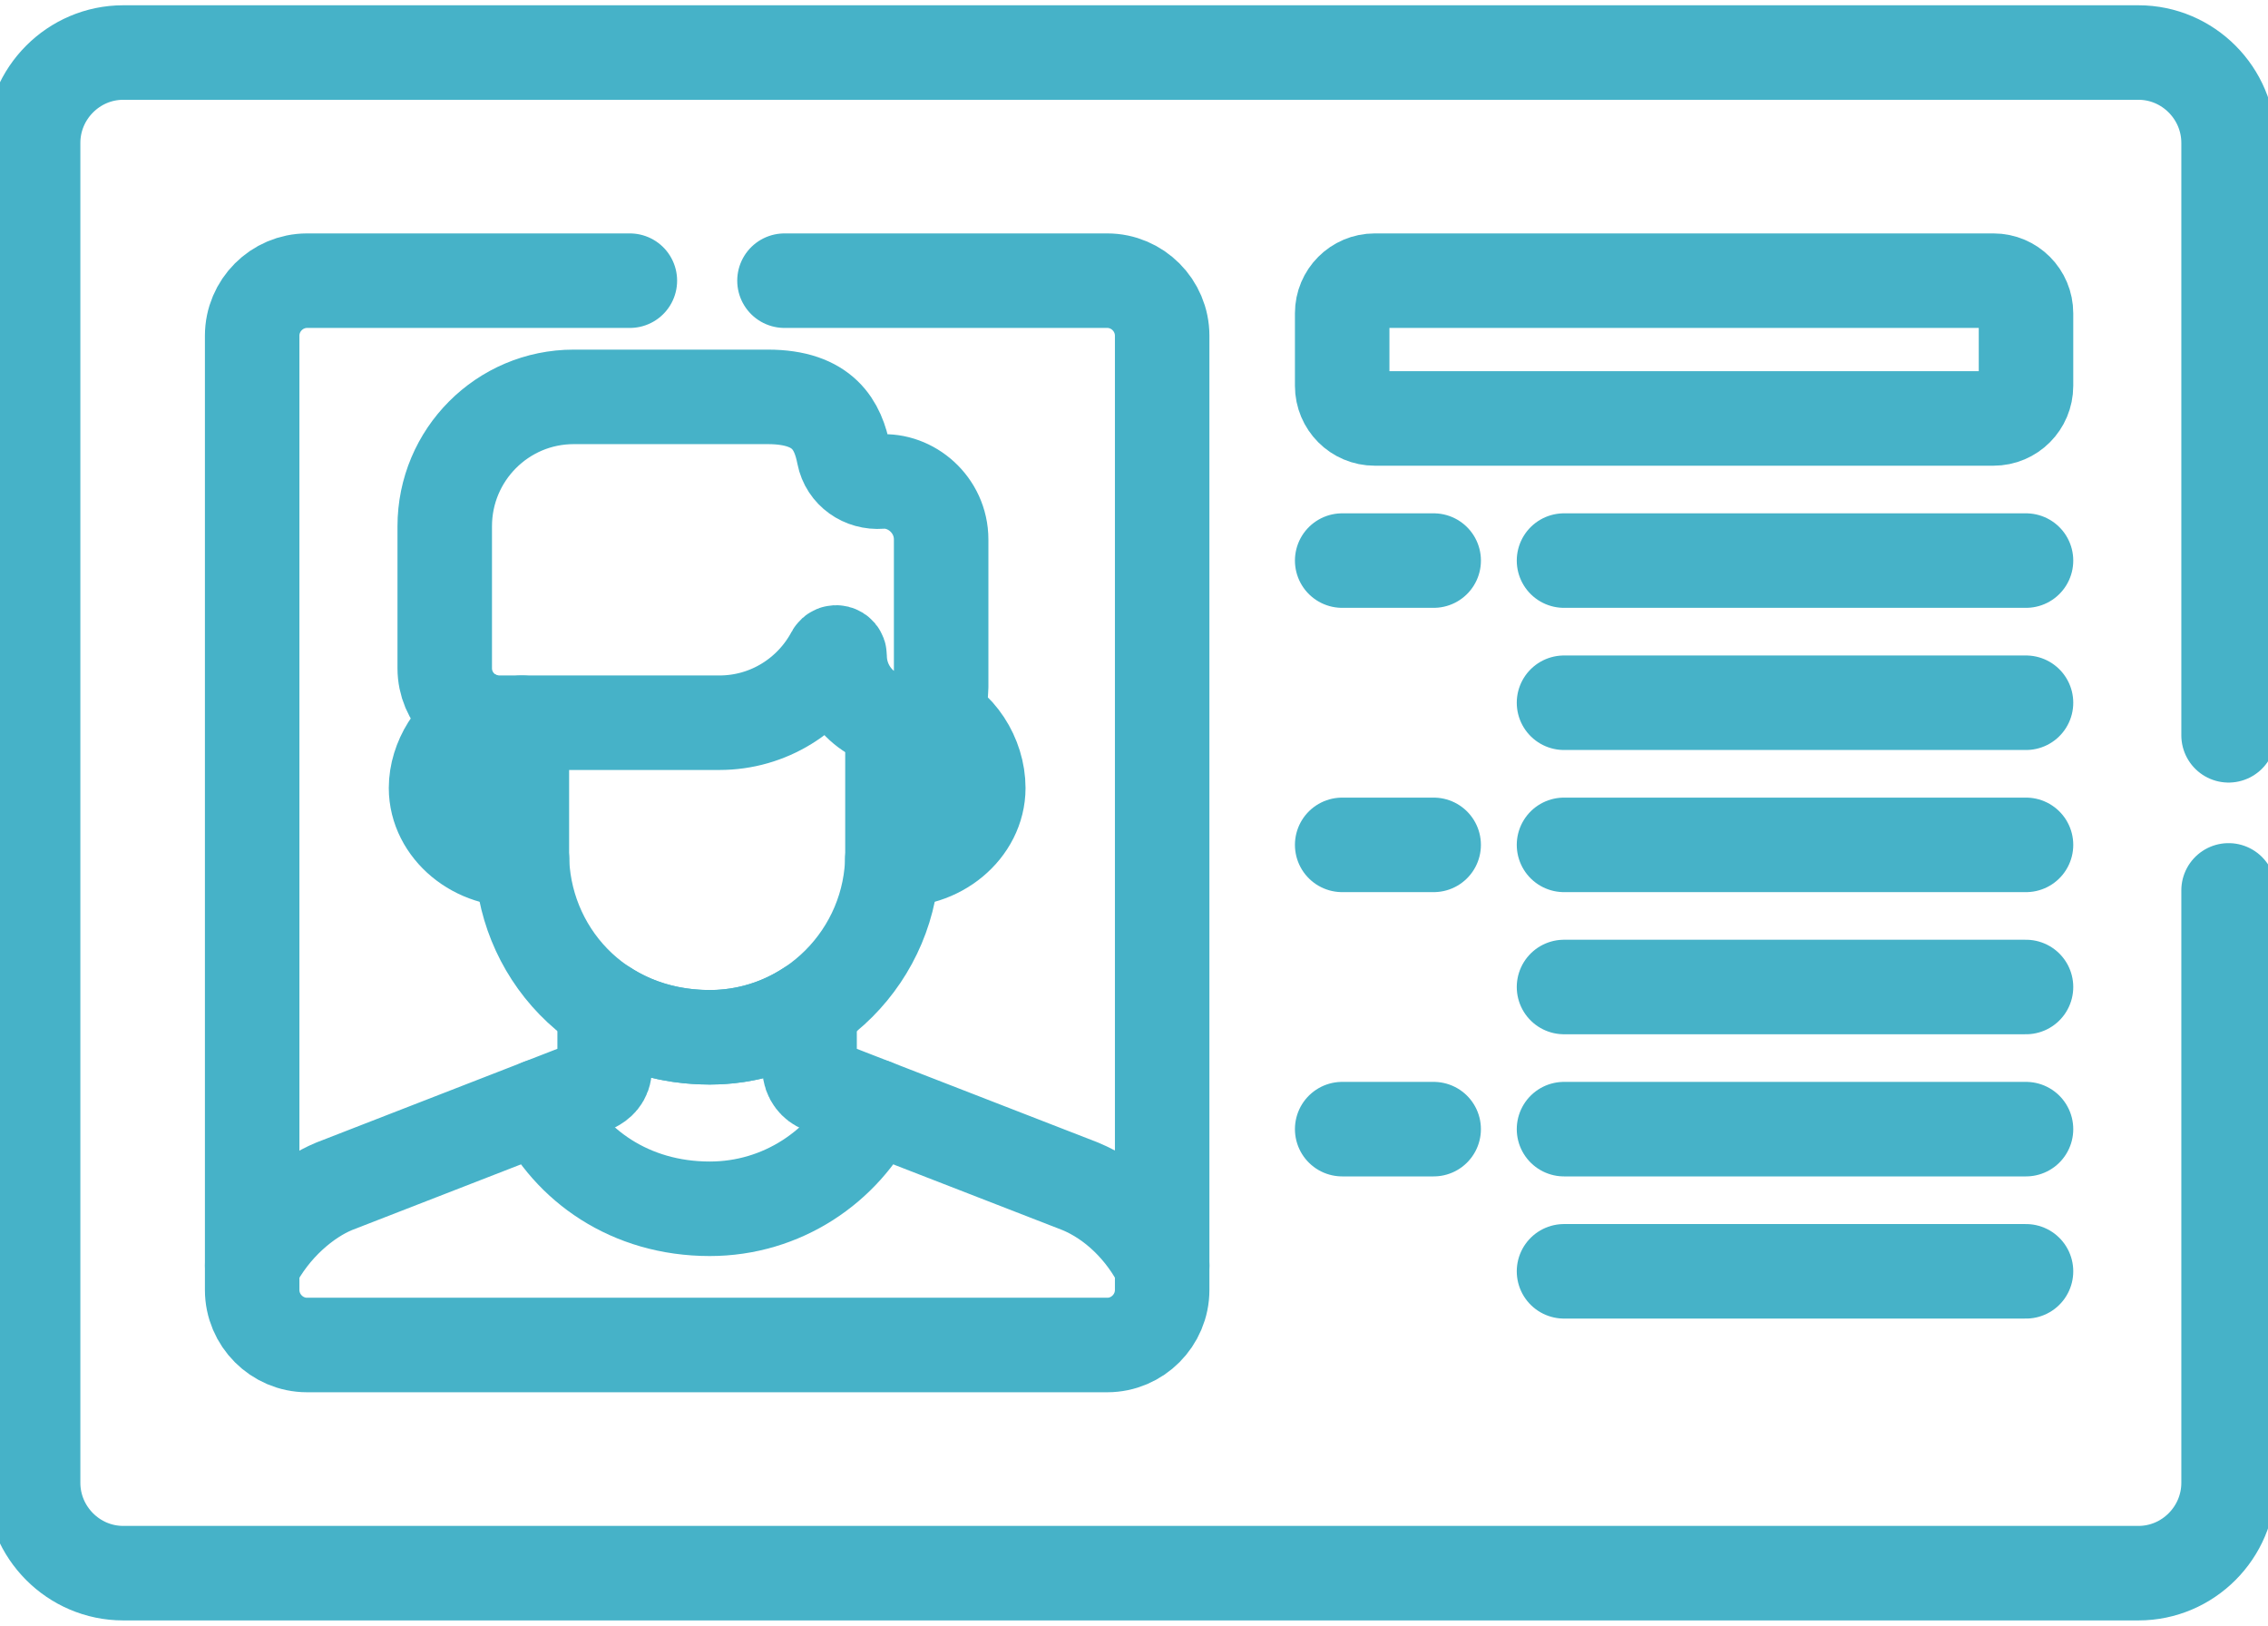 <svg width="120" height="86" viewBox="0 0 120 86" fill="none" xmlns="http://www.w3.org/2000/svg">
<path d="M46.593 25.476C45.669 25.547 44.822 24.965 44.644 24.054C44.345 22.519 43.587 20.995 40.627 20.995H30.356C26.587 20.995 23.531 24.06 23.531 27.84V35.351C23.531 36.942 24.818 38.232 26.405 38.232H38.062C40.669 38.232 42.933 36.766 44.082 34.611C44.172 34.444 44.424 34.509 44.424 34.698C44.424 36.642 46.01 38.232 47.949 38.232C48.965 38.232 49.796 37.399 49.796 36.38V28.542C49.796 26.695 48.189 25.353 46.593 25.476Z" stroke="#46B2C8" stroke-width="5" stroke-miterlimit="10" stroke-linecap="round" stroke-linejoin="round"/>
<path d="M47.213 45.449C49.629 45.644 51.761 43.86 51.761 41.685C51.761 40.03 50.698 38.322 49.14 37.79" stroke="#46B2C8" stroke-width="5" stroke-miterlimit="10" stroke-linecap="round" stroke-linejoin="round"/>
<path d="M25.33 38.021C24.043 38.671 23.071 40.187 23.071 41.685C23.071 43.857 25.2 45.644 27.619 45.449" stroke="#46B2C8" stroke-width="5" stroke-miterlimit="10" stroke-linecap="round" stroke-linejoin="round"/>
<path d="M27.612 38.232V45.182C27.612 50.247 31.57 54.873 37.556 54.873C42.885 54.873 47.22 50.526 47.22 45.182V38.156" stroke="#46B2C8" stroke-width="5" stroke-miterlimit="10" stroke-linecap="round" stroke-linejoin="round"/>
<path d="M61.491 66.953C60.527 65.015 58.935 63.491 57.155 62.756L43.462 57.438C43.299 57.376 43.15 57.265 43.037 57.115C42.911 56.949 42.836 56.744 42.836 56.524L42.833 53.295C41.315 54.291 39.502 54.873 37.557 54.873C35.411 54.873 33.528 54.276 31.992 53.28V56.519C31.992 56.779 31.911 56.97 31.794 57.114C31.574 57.387 31.225 57.49 31.038 57.563L17.679 62.756C16.211 63.362 14.422 64.811 13.343 66.943" stroke="#46B2C8" stroke-width="5" stroke-miterlimit="10" stroke-linecap="round" stroke-linejoin="round"/>
<path d="M46.233 58.516C44.657 61.728 41.361 63.945 37.556 63.945C33.334 63.945 30.125 61.644 28.597 58.512" stroke="#46B2C8" stroke-width="5" stroke-miterlimit="10" stroke-linecap="round" stroke-linejoin="round"/>
<path d="M82.752 37.175H107.196" stroke="#46B2C8" stroke-width="5" stroke-miterlimit="10" stroke-linecap="round" stroke-linejoin="round"/>
<path d="M82.752 44.694H107.196" stroke="#46B2C8" stroke-width="5" stroke-miterlimit="10" stroke-linecap="round" stroke-linejoin="round"/>
<path d="M105.477 14.848H72.734C71.784 14.848 71.015 15.62 71.015 16.572V20.411C71.015 21.364 71.784 22.136 72.734 22.136H105.477C106.426 22.136 107.196 21.364 107.196 20.411V16.572C107.196 15.62 106.426 14.848 105.477 14.848Z" stroke="#46B2C8" stroke-width="5" stroke-miterlimit="10" stroke-linecap="round" stroke-linejoin="round"/>
<path d="M82.752 29.655H107.196" stroke="#46B2C8" stroke-width="5" stroke-miterlimit="10" stroke-linecap="round" stroke-linejoin="round"/>
<path d="M82.752 52.213H107.196" stroke="#46B2C8" stroke-width="5" stroke-miterlimit="10" stroke-linecap="round" stroke-linejoin="round"/>
<path d="M82.752 59.732H107.196" stroke="#46B2C8" stroke-width="5" stroke-miterlimit="10" stroke-linecap="round" stroke-linejoin="round"/>
<path d="M82.752 67.253H107.196" stroke="#46B2C8" stroke-width="5" stroke-miterlimit="10" stroke-linecap="round" stroke-linejoin="round"/>
<path d="M71.015 44.694H75.855" stroke="#46B2C8" stroke-width="5" stroke-miterlimit="10" stroke-linecap="round" stroke-linejoin="round"/>
<path d="M71.015 29.655H75.856" stroke="#46B2C8" stroke-width="5" stroke-miterlimit="10" stroke-linecap="round" stroke-linejoin="round"/>
<path d="M71.015 59.732H75.855" stroke="#46B2C8" stroke-width="5" stroke-miterlimit="10" stroke-linecap="round" stroke-linejoin="round"/>
<path d="M33.326 14.848H16.247C14.649 14.848 13.342 16.158 13.342 17.76V68.239C13.342 69.841 14.649 71.151 16.247 71.151H58.586C60.184 71.151 61.49 69.841 61.49 68.239V17.76C61.49 16.158 60.184 14.848 58.586 14.848H41.507" stroke="#46B2C8" stroke-width="5" stroke-miterlimit="10" stroke-linecap="round" stroke-linejoin="round"/>
<path d="M117.914 38.898V7.56C117.914 4.931 115.769 2.779 113.147 2.779H6.519C3.897 2.779 1.752 4.931 1.752 7.56V78.44C1.752 81.07 3.897 83.221 6.519 83.221H113.147C115.769 83.221 117.914 81.07 117.914 78.44V47.102" stroke="#46B2C8" stroke-width="5" stroke-miterlimit="10" stroke-linecap="round" stroke-linejoin="round"/>
</svg>
